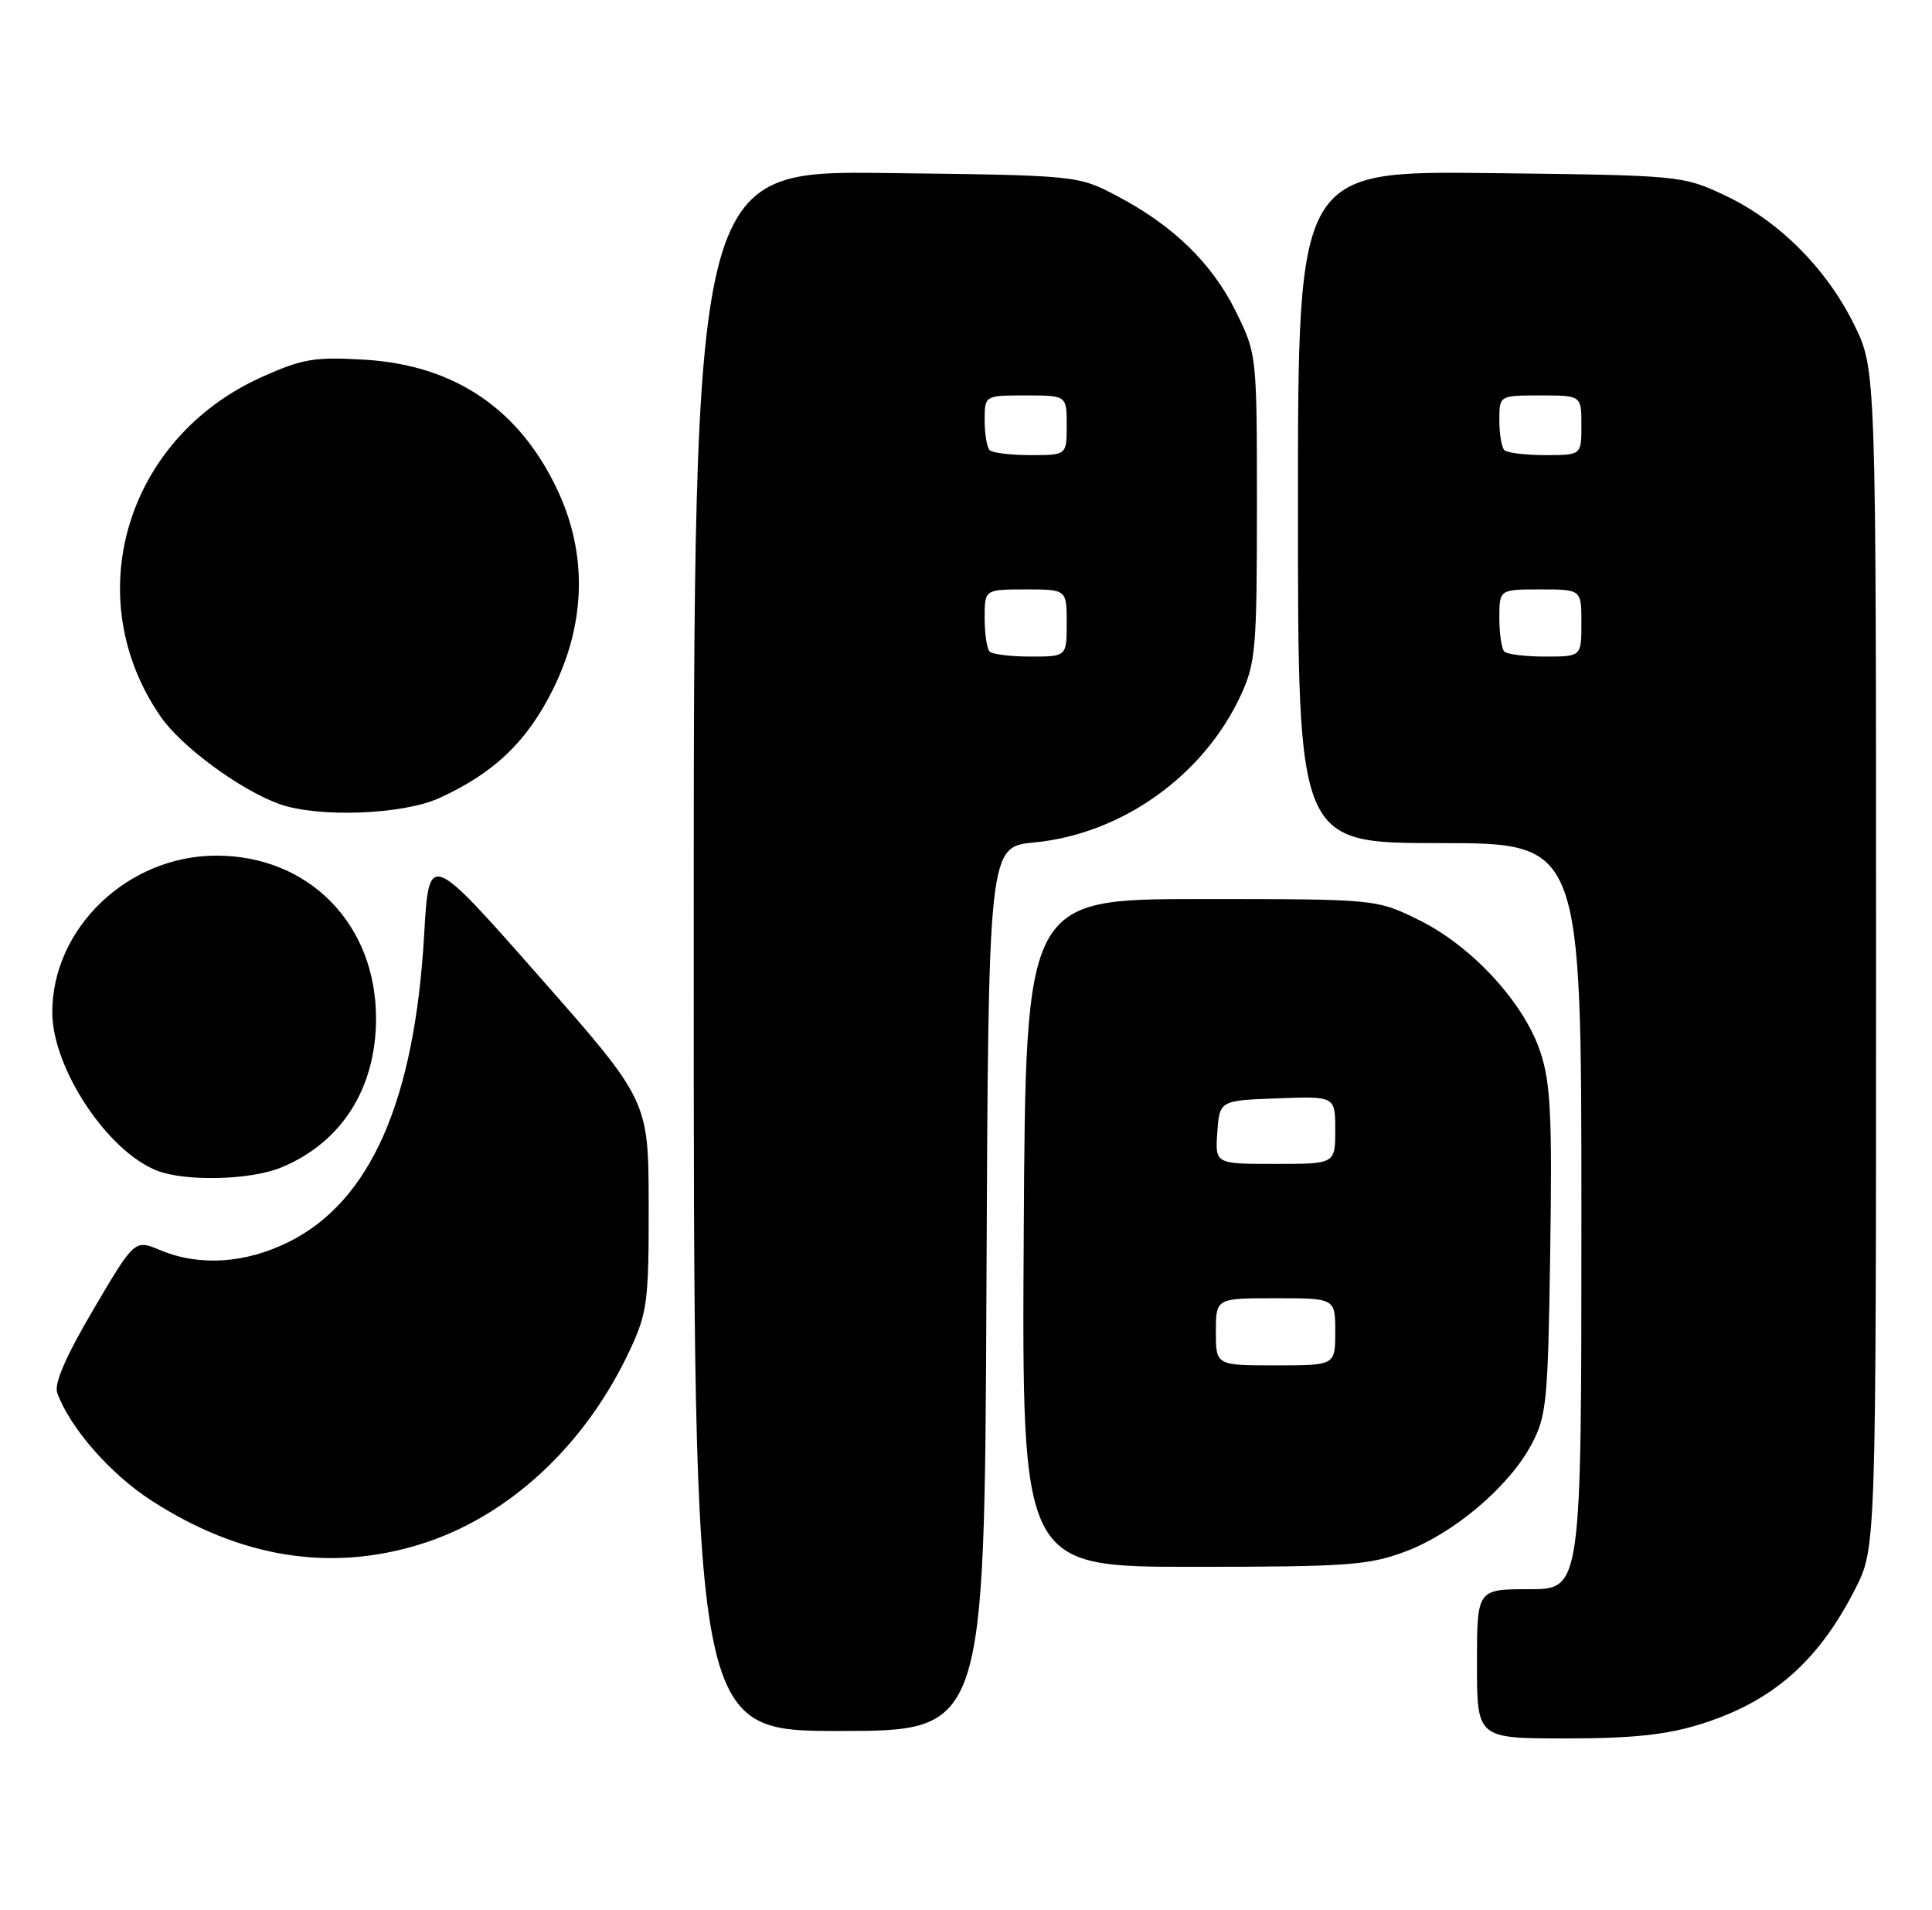 <?xml version="1.0" encoding="UTF-8" standalone="no"?>
<!DOCTYPE svg PUBLIC "-//W3C//DTD SVG 1.1//EN" "http://www.w3.org/Graphics/SVG/1.1/DTD/svg11.dtd" >
<svg xmlns="http://www.w3.org/2000/svg" xmlns:xlink="http://www.w3.org/1999/xlink" version="1.1" viewBox="0 0 259 256">
 <g >
 <path fill="currentColor"
d=" M 227.94 231.10 C 237.57 228.10 243.72 222.74 248.69 213.00 C 251.50 207.50 251.50 207.50 251.50 128.50 C 251.50 49.50 251.50 49.50 248.58 43.55 C 244.86 35.98 238.45 29.57 231.20 26.17 C 225.55 23.52 225.27 23.50 199.75 23.20 C 174.00 22.91 174.00 22.91 174.00 67.95 C 174.00 113.00 174.00 113.00 193.00 113.00 C 212.00 113.00 212.00 113.00 212.00 163.00 C 212.00 213.00 212.00 213.00 205.00 213.00 C 198.00 213.00 198.00 213.00 198.00 223.00 C 198.00 233.00 198.00 233.00 209.91 233.00 C 218.81 233.00 223.37 232.52 227.94 231.10 Z  M 132.24 172.75 C 132.50 113.50 132.50 113.50 138.66 112.91 C 150.37 111.79 161.36 103.96 166.34 93.18 C 168.33 88.87 168.50 86.90 168.50 68.00 C 168.50 47.61 168.49 47.47 165.72 41.84 C 162.52 35.33 157.33 30.26 149.79 26.29 C 144.50 23.50 144.50 23.50 118.75 23.19 C 93.00 22.88 93.00 22.88 93.00 127.44 C 93.00 232.00 93.00 232.00 112.49 232.00 C 131.98 232.00 131.98 232.00 132.24 172.75 Z  M 188.36 207.97 C 194.90 205.52 202.27 199.28 205.29 193.63 C 207.34 189.80 207.52 187.93 207.82 167.72 C 208.09 149.59 207.87 145.11 206.50 141.00 C 204.30 134.38 197.31 126.79 190.20 123.30 C 184.50 120.50 184.50 120.50 161.00 120.50 C 137.50 120.50 137.50 120.50 137.24 165.25 C 136.98 210.00 136.98 210.00 159.95 210.00 C 180.60 210.00 183.47 209.79 188.36 207.97 Z  M 56.30 206.99 C 68.14 203.33 78.48 193.75 84.47 180.89 C 86.78 175.93 86.98 174.38 86.96 161.50 C 86.94 147.50 86.94 147.50 72.22 130.80 C 57.50 114.10 57.50 114.10 56.86 125.30 C 55.58 147.57 49.66 161.00 38.72 166.45 C 32.90 169.35 26.73 169.75 21.49 167.56 C 18.05 166.12 18.05 166.12 12.53 175.49 C 8.81 181.81 7.23 185.46 7.67 186.68 C 9.39 191.40 14.77 197.54 20.30 201.12 C 32.12 208.76 44.20 210.73 56.30 206.99 Z  M 37.77 156.45 C 45.82 153.09 50.41 145.85 50.41 136.50 C 50.42 123.86 41.41 114.68 29.00 114.68 C 17.14 114.68 6.98 124.40 7.01 135.72 C 7.03 143.16 14.36 154.25 21.00 156.88 C 24.83 158.40 33.64 158.18 37.77 156.45 Z  M 58.85 106.98 C 66.25 103.62 70.70 99.36 74.19 92.27 C 78.51 83.50 78.73 74.36 74.85 65.93 C 69.76 54.90 61.02 48.94 48.89 48.21 C 42.17 47.81 40.57 48.08 35.10 50.53 C 16.84 58.73 10.48 80.10 21.56 96.08 C 24.35 100.11 32.27 105.92 37.50 107.78 C 42.67 109.61 53.98 109.19 58.85 106.98 Z  M 201.67 87.33 C 201.30 86.97 201.00 84.94 201.00 82.83 C 201.00 79.00 201.00 79.00 206.50 79.00 C 212.00 79.00 212.00 79.00 212.00 83.50 C 212.00 88.00 212.00 88.00 207.17 88.00 C 204.51 88.00 202.03 87.70 201.67 87.33 Z  M 201.67 60.33 C 201.30 59.97 201.00 58.17 201.00 56.33 C 201.00 53.00 201.00 53.00 206.50 53.00 C 212.00 53.00 212.00 53.00 212.00 57.00 C 212.00 61.00 212.00 61.00 207.17 61.00 C 204.51 61.00 202.03 60.70 201.67 60.33 Z  M 132.67 87.33 C 132.30 86.97 132.00 84.94 132.00 82.83 C 132.00 79.00 132.00 79.00 137.50 79.00 C 143.00 79.00 143.00 79.00 143.00 83.50 C 143.00 88.00 143.00 88.00 138.17 88.00 C 135.51 88.00 133.03 87.70 132.67 87.33 Z  M 132.67 60.33 C 132.30 59.97 132.00 58.17 132.00 56.33 C 132.00 53.00 132.00 53.00 137.50 53.00 C 143.00 53.00 143.00 53.00 143.00 57.00 C 143.00 61.00 143.00 61.00 138.17 61.00 C 135.51 61.00 133.03 60.70 132.67 60.33 Z  M 163.00 178.50 C 163.00 174.00 163.00 174.00 171.00 174.00 C 179.00 174.00 179.00 174.00 179.00 178.50 C 179.00 183.00 179.00 183.00 171.00 183.00 C 163.00 183.00 163.00 183.00 163.00 178.50 Z  M 163.19 151.75 C 163.50 147.50 163.50 147.50 171.25 147.21 C 179.00 146.92 179.00 146.92 179.00 151.46 C 179.00 156.00 179.00 156.00 170.94 156.00 C 162.89 156.00 162.89 156.00 163.19 151.75 Z "/>
</g>
</svg>